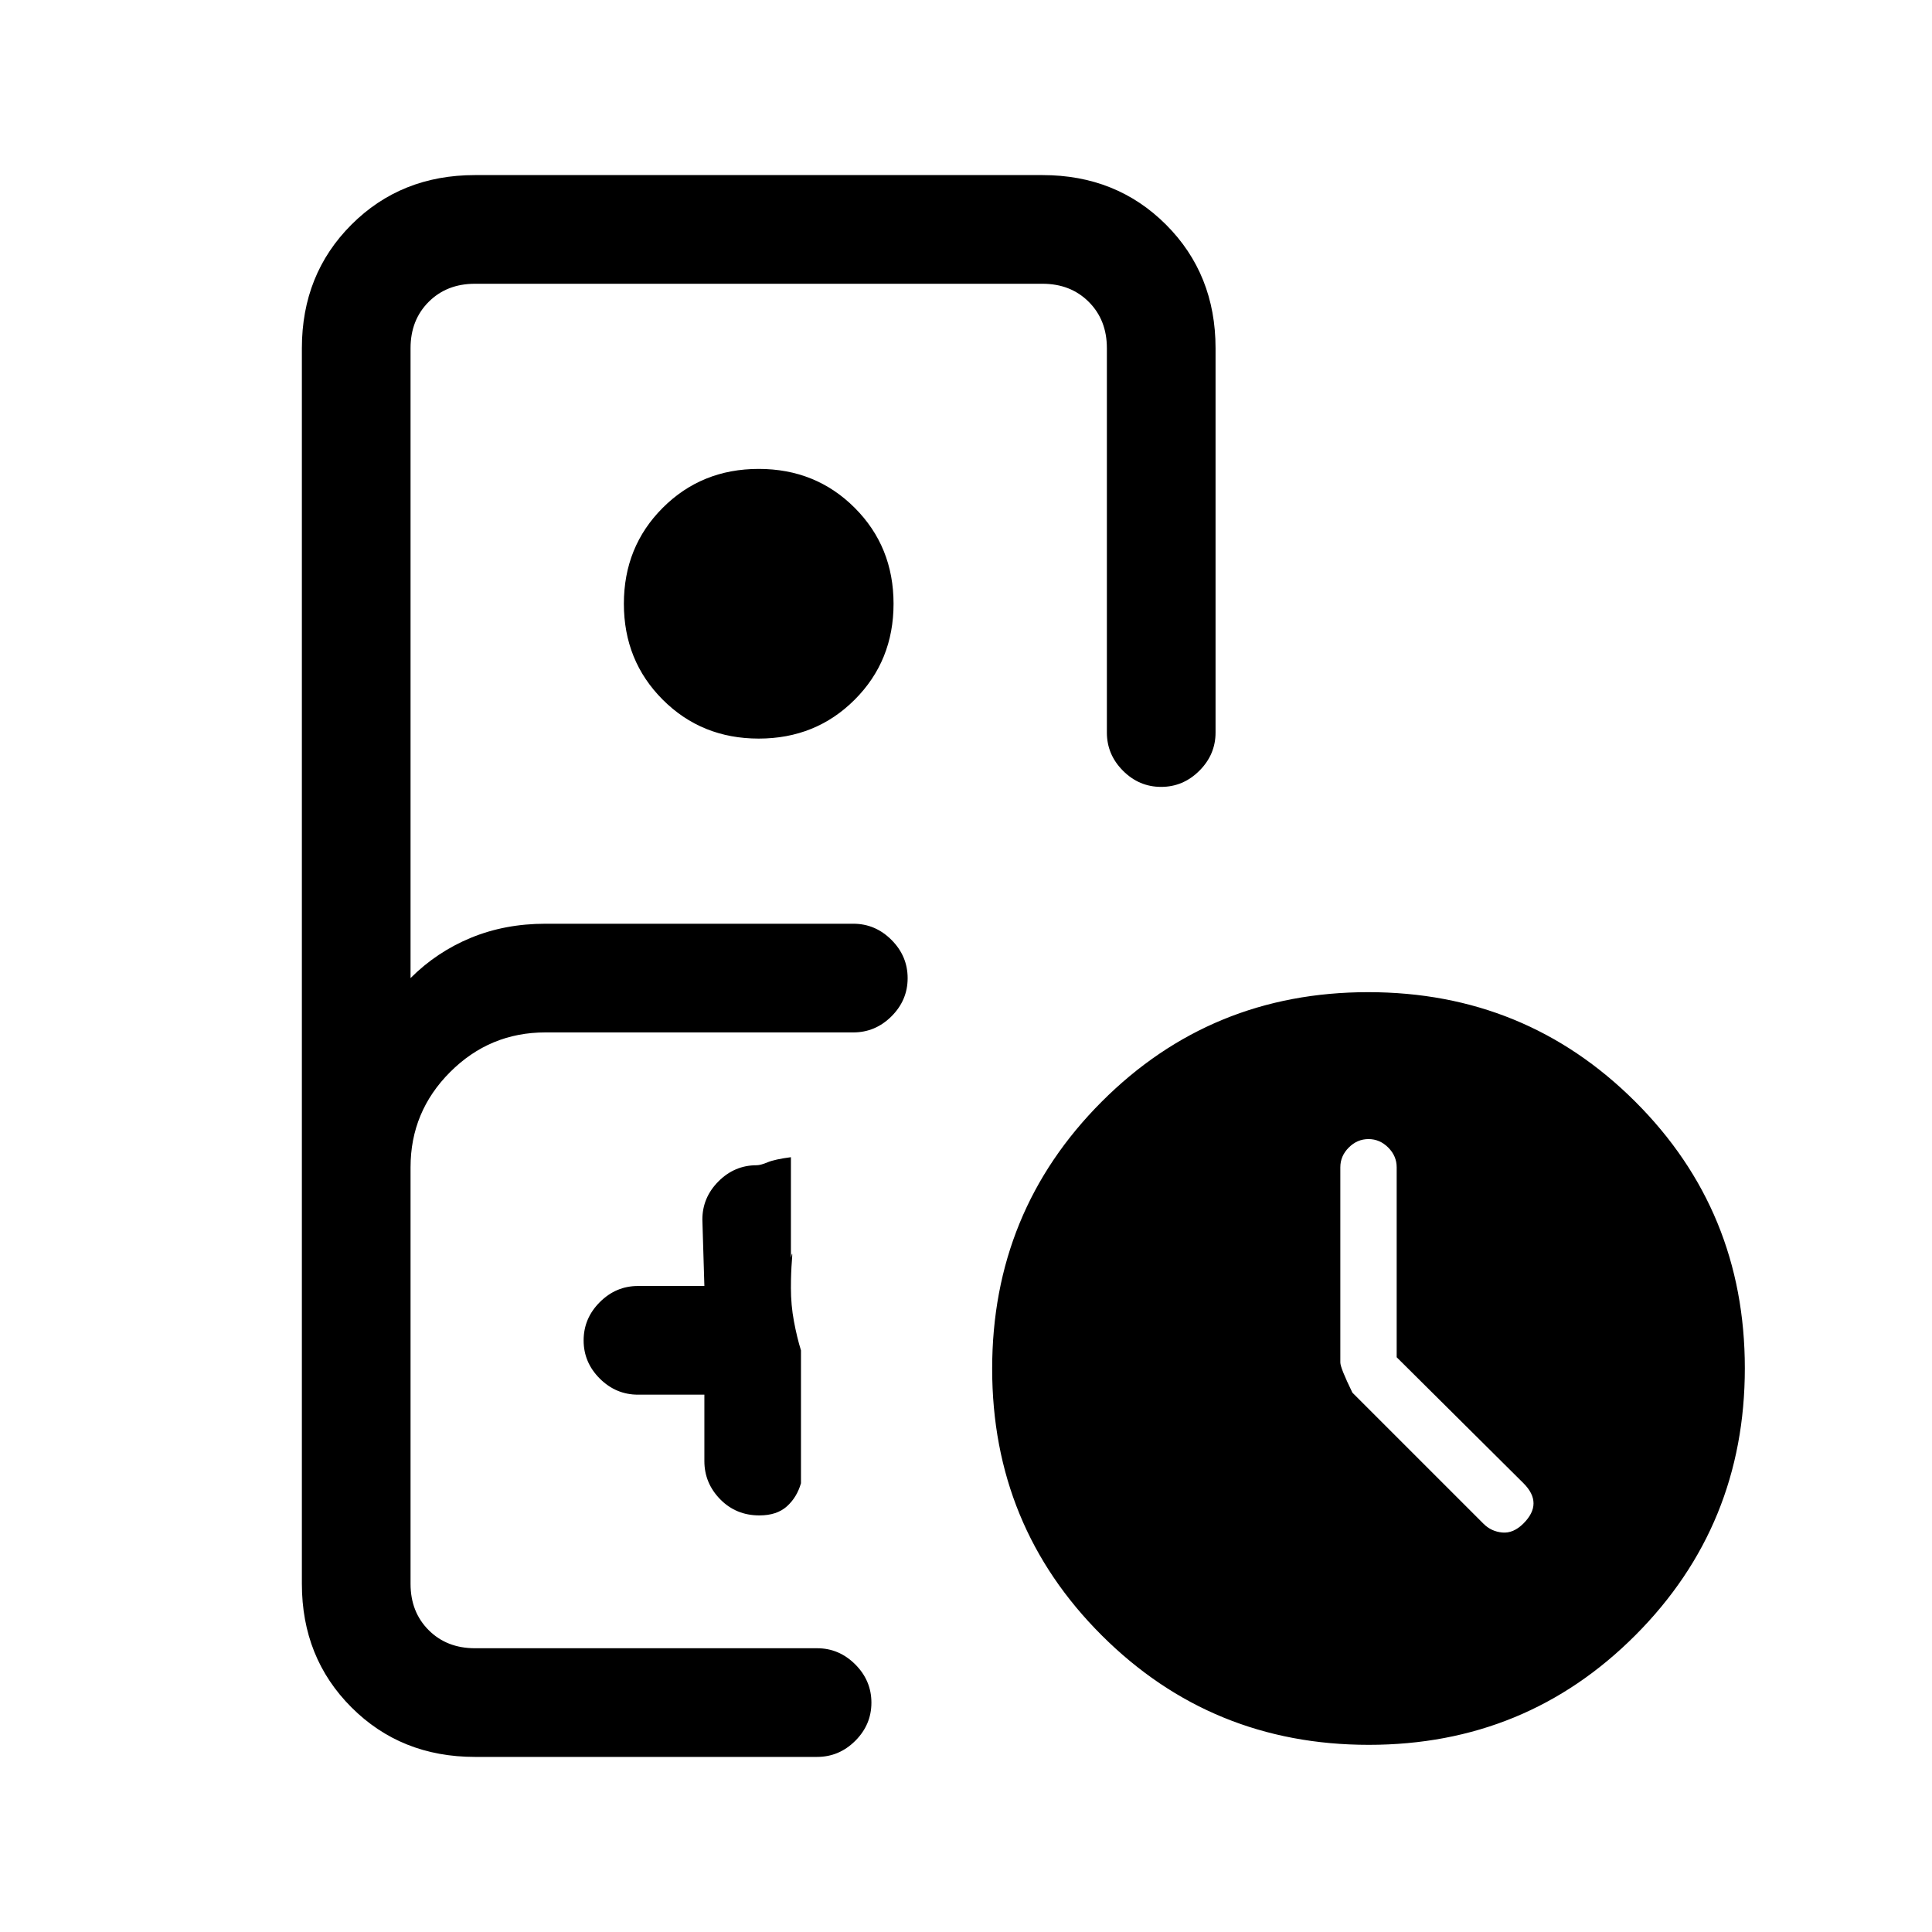 <svg xmlns="http://www.w3.org/2000/svg" height="24" viewBox="0 -960 960 960" width="24"><path d="M236-87q-36.75 0-61.37-24.63Q150-136.25 150-173v-614q0-36.75 24.63-61.38Q199.25-873 236-873h282q36.75 0 61.38 24.62Q604-823.75 604-787v191q0 10.95-8.04 18.97-8.03 8.03-19 8.03-10.96 0-18.96-8.03-8-8.02-8-18.97v-191q0-14-9-23t-23-9H236q-14 0-23 9t-9 23v313q13-13 29.95-20t37.05-7h153q10.95 0 18.98 8.04 8.02 8.03 8.02 19 0 10.96-8.02 18.96-8.03 8-18.98 8H271q-27.64 0-47.32 19.68T204-380v207q0 14 9 23t23 9h170q10.95 0 18.98 8.04 8.02 8.03 8.02 19Q433-103 424.98-95q-8.03 8-18.98 8H236Zm141-506q-28.36 0-47.68-19.32T310-660q0-28.36 19.32-47.68T377-727q28.36 0 47.68 19.32T444-660q0 28.36-19.32 47.68T377-593Zm-27 326v33q0 10.95 7.86 18.98 7.86 8.02 19.47 8.02 8.67 0 13.67-4.5t7-11.5v-66q-2-6.45-3.5-14.48Q393-311.5 393-320q0-7.63.5-13.63.5-6-.5-1.37v-50q-8 1.05-11.54 2.52-3.53 1.48-5.5 1.48-10.96 0-18.96 8.02-8 8.03-8 18.98l1 33h-33q-10.95 0-18.98 8.04-8.02 8.03-8.02 19 0 10.96 8.02 18.96 8.03 8 18.98 8h33ZM680.15-93Q602-93 547.5-147.35T493-279.85q0-78.15 54.35-132.65t132.5-54.5q78.15 0 132.65 54.35t54.5 132.5q0 78.15-54.35 132.65T680.15-93ZM694-285.59V-380q0-5.6-4.2-9.8-4.2-4.2-9.8-4.2-5.6 0-9.8 4.2-4.2 4.2-4.2 9.8v97q0 2.71 6 15l65.16 65.16q3.84 3.84 9.34 4.34T757-203q5-5 5-10t-5-10l-63-62.59ZM271-141h142-209 67Z"/></svg>